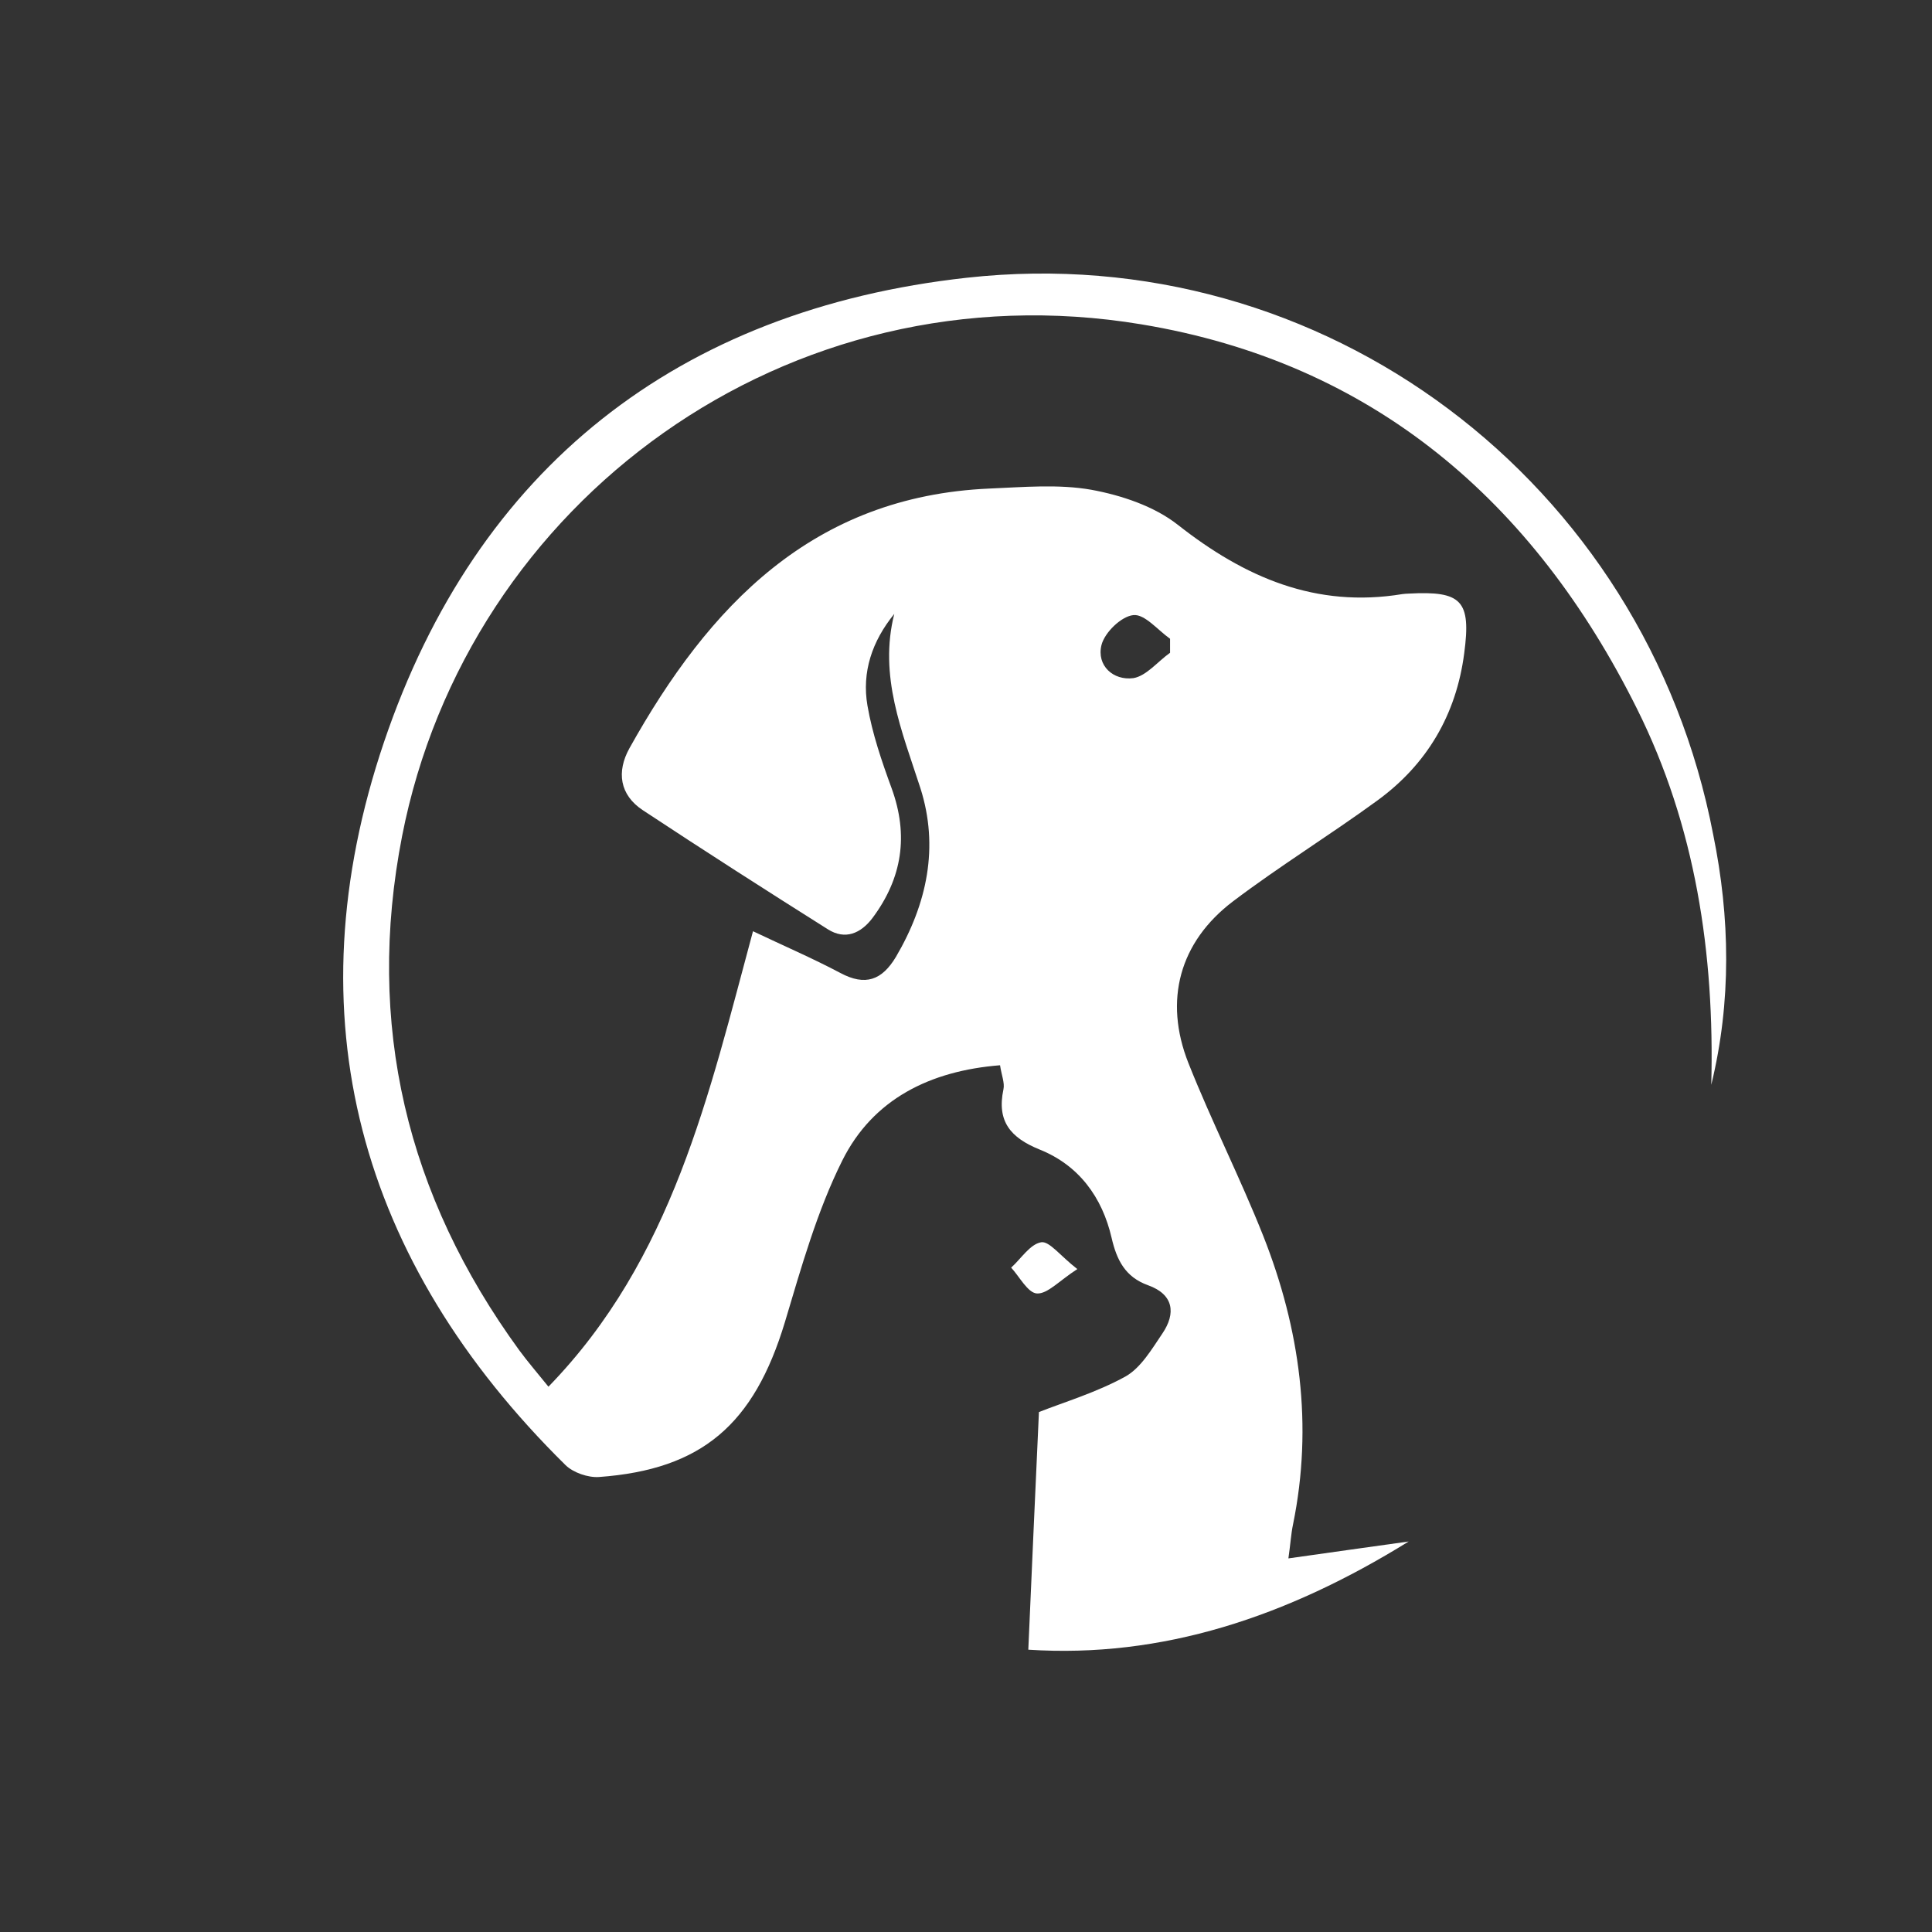 <?xml version="1.0" encoding="utf-8"?>
<!-- Generator: Adobe Illustrator 24.0.3, SVG Export Plug-In . SVG Version: 6.00 Build 0)  -->
<svg version="1.1" id="Layer_1" xmlns="http://www.w3.org/2000/svg" xmlns:xlink="http://www.w3.org/1999/xlink" x="0px" y="0px"
	 viewBox="0 0 80 80" style="enable-background:new 0 0 80 80;" xml:space="preserve">
<rect x="0" y="0" width="80" height="80" fill="#333333" stroke="none"/>
<style type="text/css">
	.st0{fill:#FFFFFF;}
</style>
<path class="st0" d="M70.86,44.92c0.14-5.44-0.65-10.71-3.08-15.58c-4.27-8.57-10.91-14.32-20.52-15.91
	c-14.64-2.43-27.9,7.34-30.61,21.19c-1.52,7.79,0.19,14.89,4.85,21.29c0.36,0.49,0.76,0.95,1.21,1.51
	c5.14-5.29,6.64-12.09,8.47-18.86c1.26,0.6,2.47,1.12,3.62,1.73c1.03,0.55,1.72,0.3,2.3-0.67c1.29-2.2,1.79-4.55,1.01-6.99
	c-0.76-2.35-1.73-4.64-1.08-7.21c-0.92,1.13-1.35,2.41-1.11,3.8c0.2,1.16,0.59,2.3,1,3.42c0.71,1.95,0.44,3.72-0.79,5.37
	c-0.49,0.65-1.14,0.92-1.85,0.47c-2.57-1.62-5.13-3.26-7.66-4.93c-0.97-0.64-1.09-1.6-0.56-2.56c3.29-5.9,7.59-10.44,14.91-10.76
	c1.41-0.06,2.86-0.19,4.22,0.05c1.25,0.23,2.6,0.68,3.58,1.45c2.77,2.18,5.72,3.46,9.3,2.87c0.09-0.01,0.18-0.02,0.26-0.02
	c2.2-0.12,2.59,0.29,2.3,2.47c-0.33,2.54-1.54,4.6-3.6,6.1c-1.96,1.43-4.04,2.71-5.97,4.17c-2.22,1.68-2.88,4.1-1.85,6.7
	c0.96,2.42,2.14,4.74,3.1,7.16c1.52,3.85,2.07,7.84,1.23,11.95c-0.08,0.38-0.1,0.77-0.19,1.4c1.64-0.23,3.17-0.45,4.98-0.7
	c-5.05,3.13-10.22,4.84-15.75,4.48c0.15-3.37,0.29-6.64,0.44-9.84c1.04-0.41,2.38-0.81,3.58-1.47c0.64-0.36,1.09-1.13,1.53-1.78
	c0.57-0.84,0.47-1.62-0.59-2c-0.95-0.34-1.3-1.05-1.51-1.96c-0.39-1.69-1.36-3.01-2.98-3.66c-1.21-0.49-1.78-1.17-1.5-2.49
	c0.06-0.27-0.08-0.59-0.14-1c-2.9,0.23-5.26,1.4-6.53,3.94c-1.05,2.1-1.7,4.43-2.38,6.7c-1.28,4.23-3.43,6.1-7.7,6.41
	c-0.45,0.03-1.06-0.18-1.38-0.49c-8.57-8.45-11.36-18.59-7.52-29.94c3.84-11.35,12.18-17.91,24.14-19.23
	c14.77-1.63,28.1,8.44,30.9,23.06C71.64,37.99,71.7,41.47,70.86,44.92z M48.45,27.03c0-0.19,0-0.39,0-0.58
	c-0.51-0.36-1.05-1.03-1.52-0.98c-0.5,0.05-1.19,0.72-1.32,1.24c-0.21,0.85,0.49,1.48,1.32,1.37
	C47.47,27.99,47.94,27.39,48.45,27.03z"/>
<path class="st0" d="M44.61,52.55c-0.76,0.49-1.23,1.03-1.67,1.01c-0.38-0.02-0.72-0.69-1.07-1.07c0.41-0.37,0.78-0.97,1.24-1.05
	C43.45,51.38,43.9,52,44.61,52.55z"/>
</svg>
